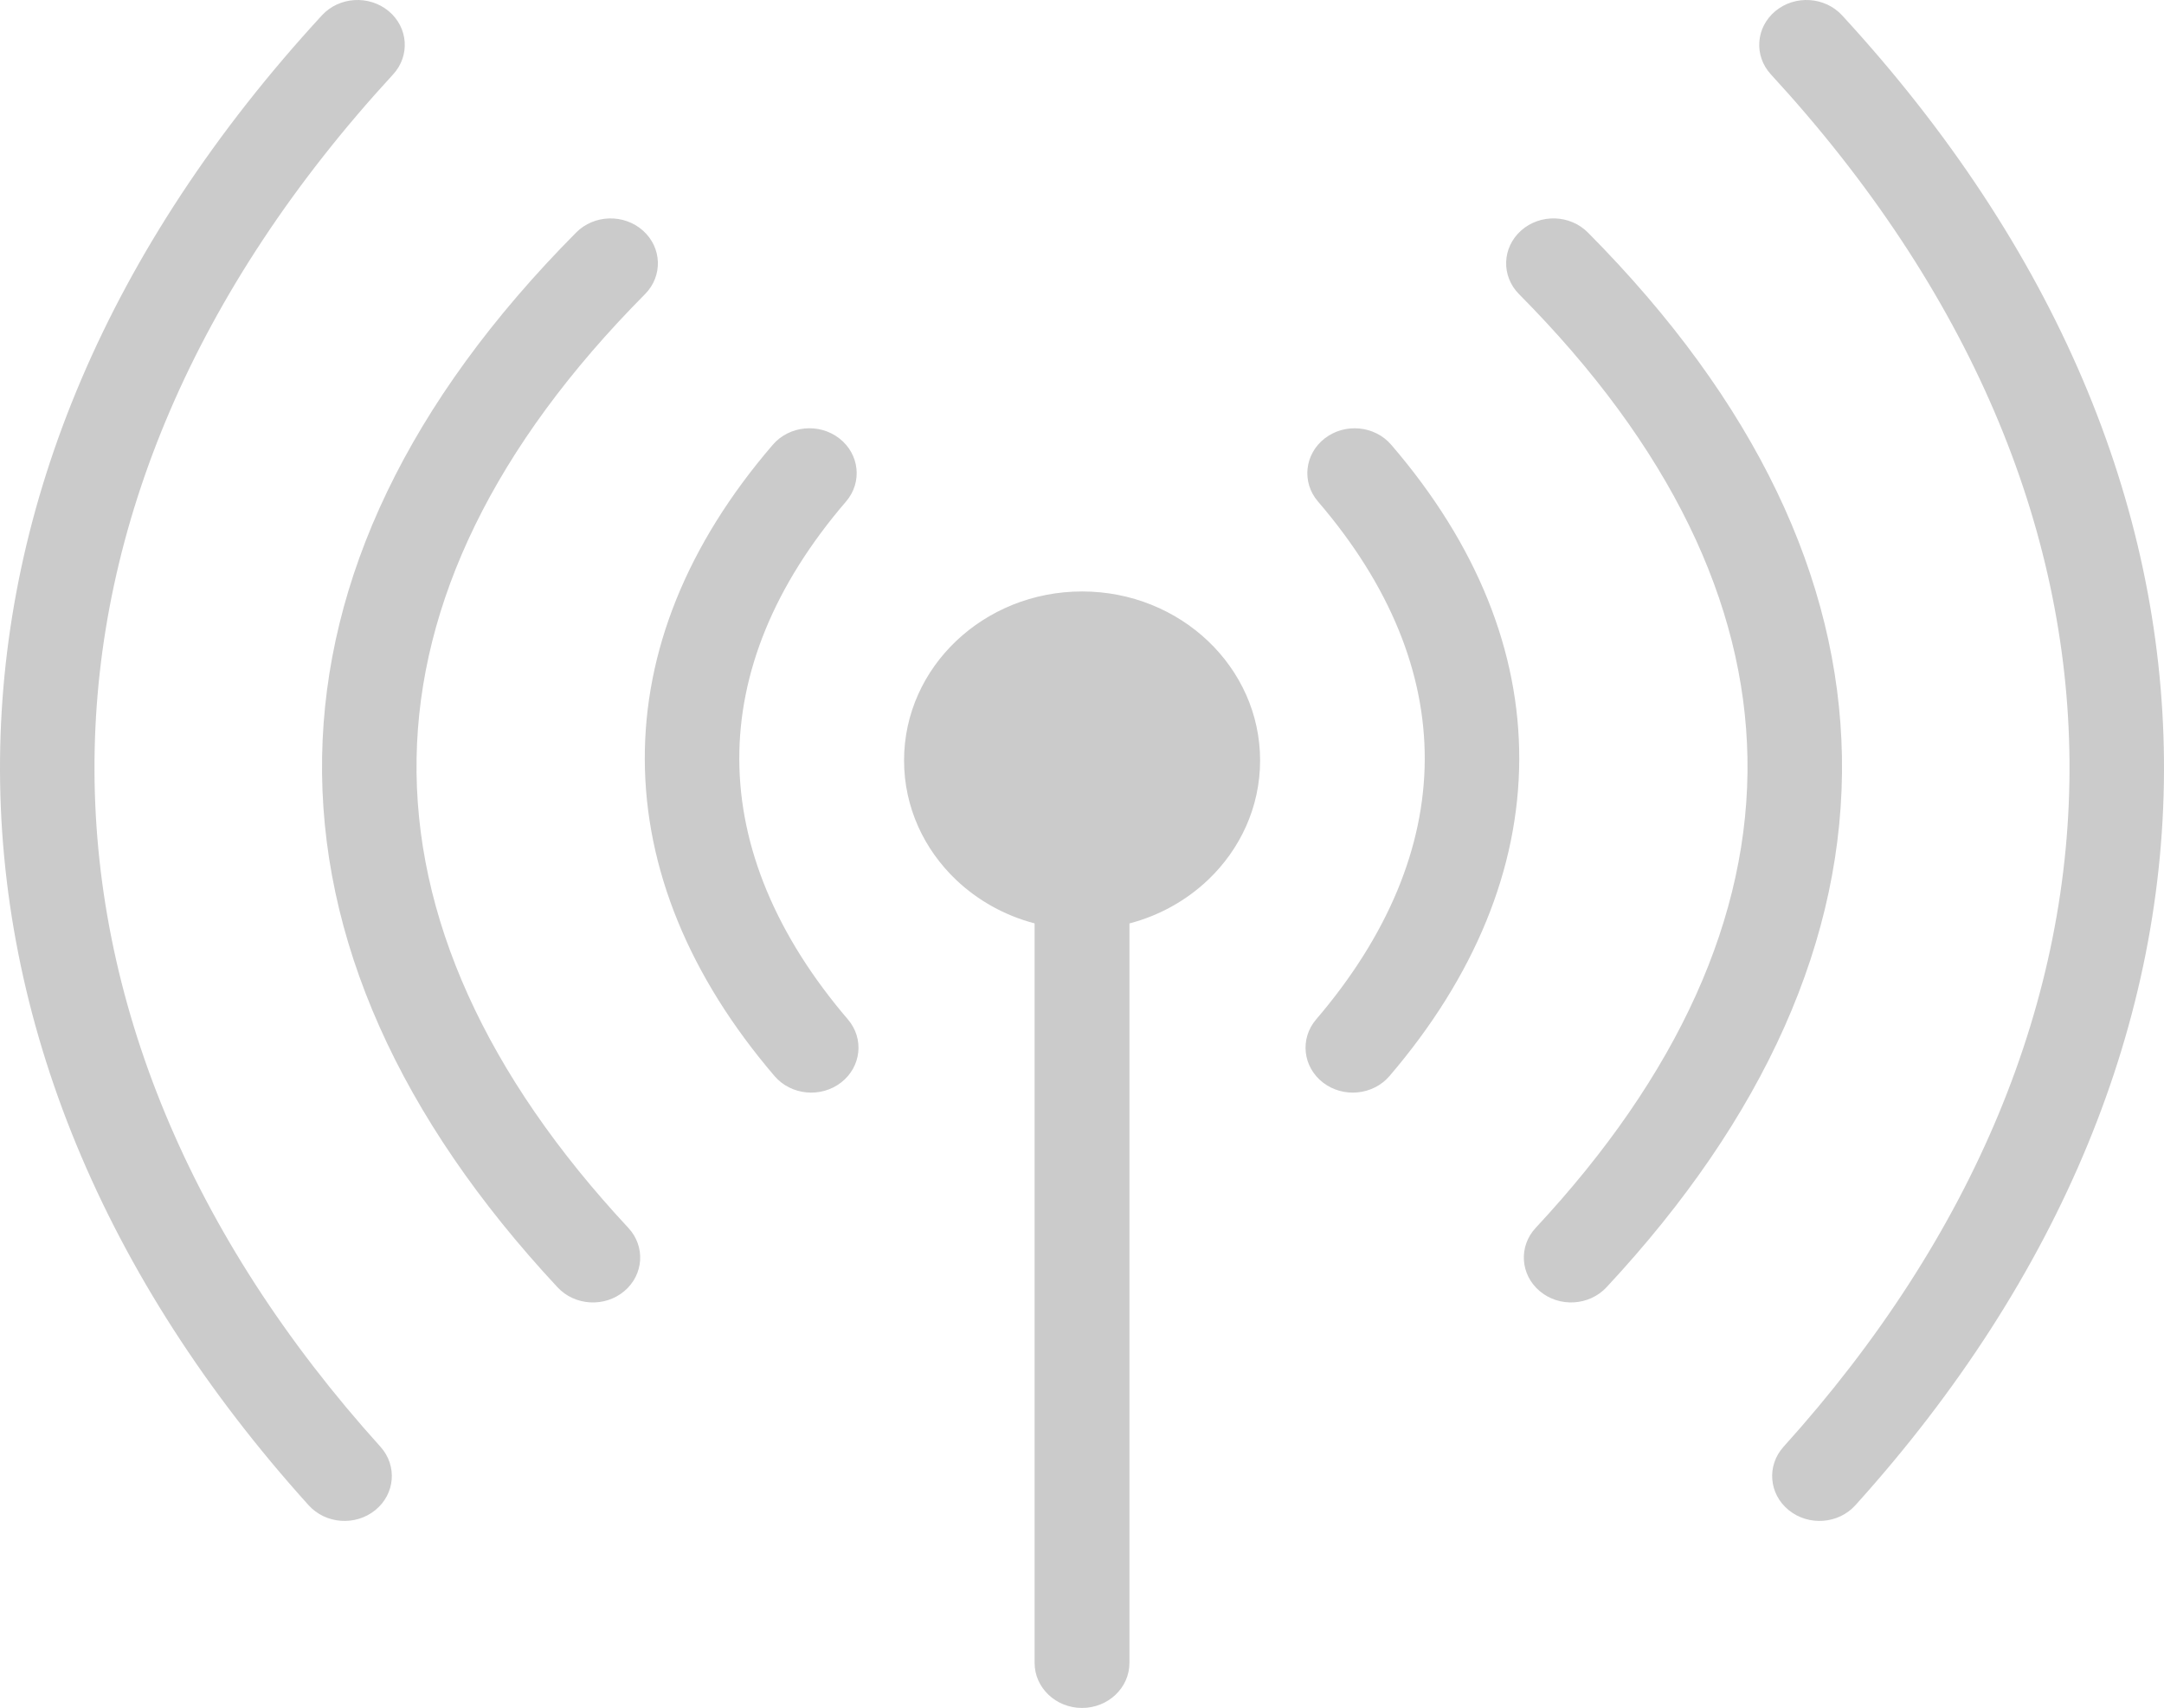 <svg width="351" height="277" viewBox="0 0 351 277" fill="none" xmlns="http://www.w3.org/2000/svg">
<path d="M61.715 234.649C64.469 237.705 64.091 242.304 60.872 244.918C57.653 247.535 52.808 247.177 50.055 244.121C16.731 207.202 -0.379 165.437 0.006 123.133C0.381 81.877 17.388 40.321 52.217 2.486C55.008 -0.538 59.85 -0.847 63.038 1.8C66.222 4.449 66.548 9.045 63.757 12.071C31.451 47.171 15.674 85.451 15.331 123.246C14.98 161.985 30.836 200.442 61.715 234.649ZM101.914 199.138C104.719 202.145 104.425 206.746 101.254 209.407C98.087 212.069 93.242 211.79 90.437 208.783C64.817 181.295 51.723 152.172 52.246 122.669C52.757 93.933 66.151 65.22 93.445 37.718C96.35 34.787 101.206 34.646 104.294 37.404C107.381 40.161 107.53 44.771 104.625 47.703C80.065 72.452 68.016 97.852 67.571 122.897C67.114 148.644 78.888 174.432 101.914 199.138ZM137.529 165.331C140.2 168.45 139.703 173.038 136.415 175.573C133.127 178.109 128.297 177.637 125.626 174.516C111.823 158.381 104.639 140.902 104.585 123.154C104.528 105.816 111.289 88.478 125.337 72.145C128.011 69.027 132.838 68.552 136.123 71.088C139.408 73.623 139.908 78.211 137.237 81.327C125.512 94.961 119.867 109.17 119.913 123.152C119.953 137.466 125.969 151.819 137.529 165.331ZM300.945 244.121C298.192 247.177 293.347 247.535 290.128 244.918C286.908 242.304 286.531 237.705 289.285 234.649C320.166 200.442 336.02 161.985 335.669 123.246C335.326 85.451 319.549 47.168 287.243 12.071C284.452 9.045 284.777 4.446 287.962 1.8C291.147 -0.847 295.995 -0.538 298.783 2.486C333.609 40.321 350.619 81.877 350.994 123.133C351.382 165.437 334.269 207.202 300.945 244.121ZM260.569 208.78C257.764 211.787 252.919 212.069 249.751 209.404C246.581 206.744 246.284 202.142 249.091 199.135C272.118 174.432 283.892 148.644 283.435 122.894C282.992 97.849 270.944 72.446 246.381 47.7C243.476 44.769 243.624 40.159 246.712 37.401C249.797 34.643 254.656 34.784 257.561 37.715C284.852 65.22 298.249 93.931 298.76 122.666C299.28 152.169 286.186 181.292 260.569 208.78ZM225.377 174.516C222.703 177.634 217.873 178.109 214.588 175.573C211.303 173.038 210.806 168.45 213.477 165.331C225.034 151.822 231.047 137.469 231.093 123.154C231.138 109.173 225.494 94.964 213.768 81.33C211.095 78.214 211.594 73.626 214.882 71.091C218.17 68.555 222.998 69.027 225.668 72.148C239.716 88.478 246.475 105.819 246.421 123.157C246.364 140.905 239.179 158.381 225.377 174.516ZM183.195 149.764L183.195 269.698C183.195 273.73 179.75 277 175.503 277C171.255 277 167.813 273.73 167.813 269.698L167.813 149.758C162.934 148.478 158.575 146.016 155.096 142.716C149.872 137.754 146.638 130.901 146.638 123.333C146.638 115.765 149.872 108.913 155.096 103.953C160.323 98.993 167.542 95.924 175.511 95.924C183.487 95.924 190.702 98.993 195.93 103.953C201.154 108.913 204.388 115.765 204.388 123.333C204.388 130.901 201.154 137.754 195.93 142.716C192.445 146.022 188.08 148.487 183.195 149.764Z" fill="#CBCBCB"/>
</svg>
